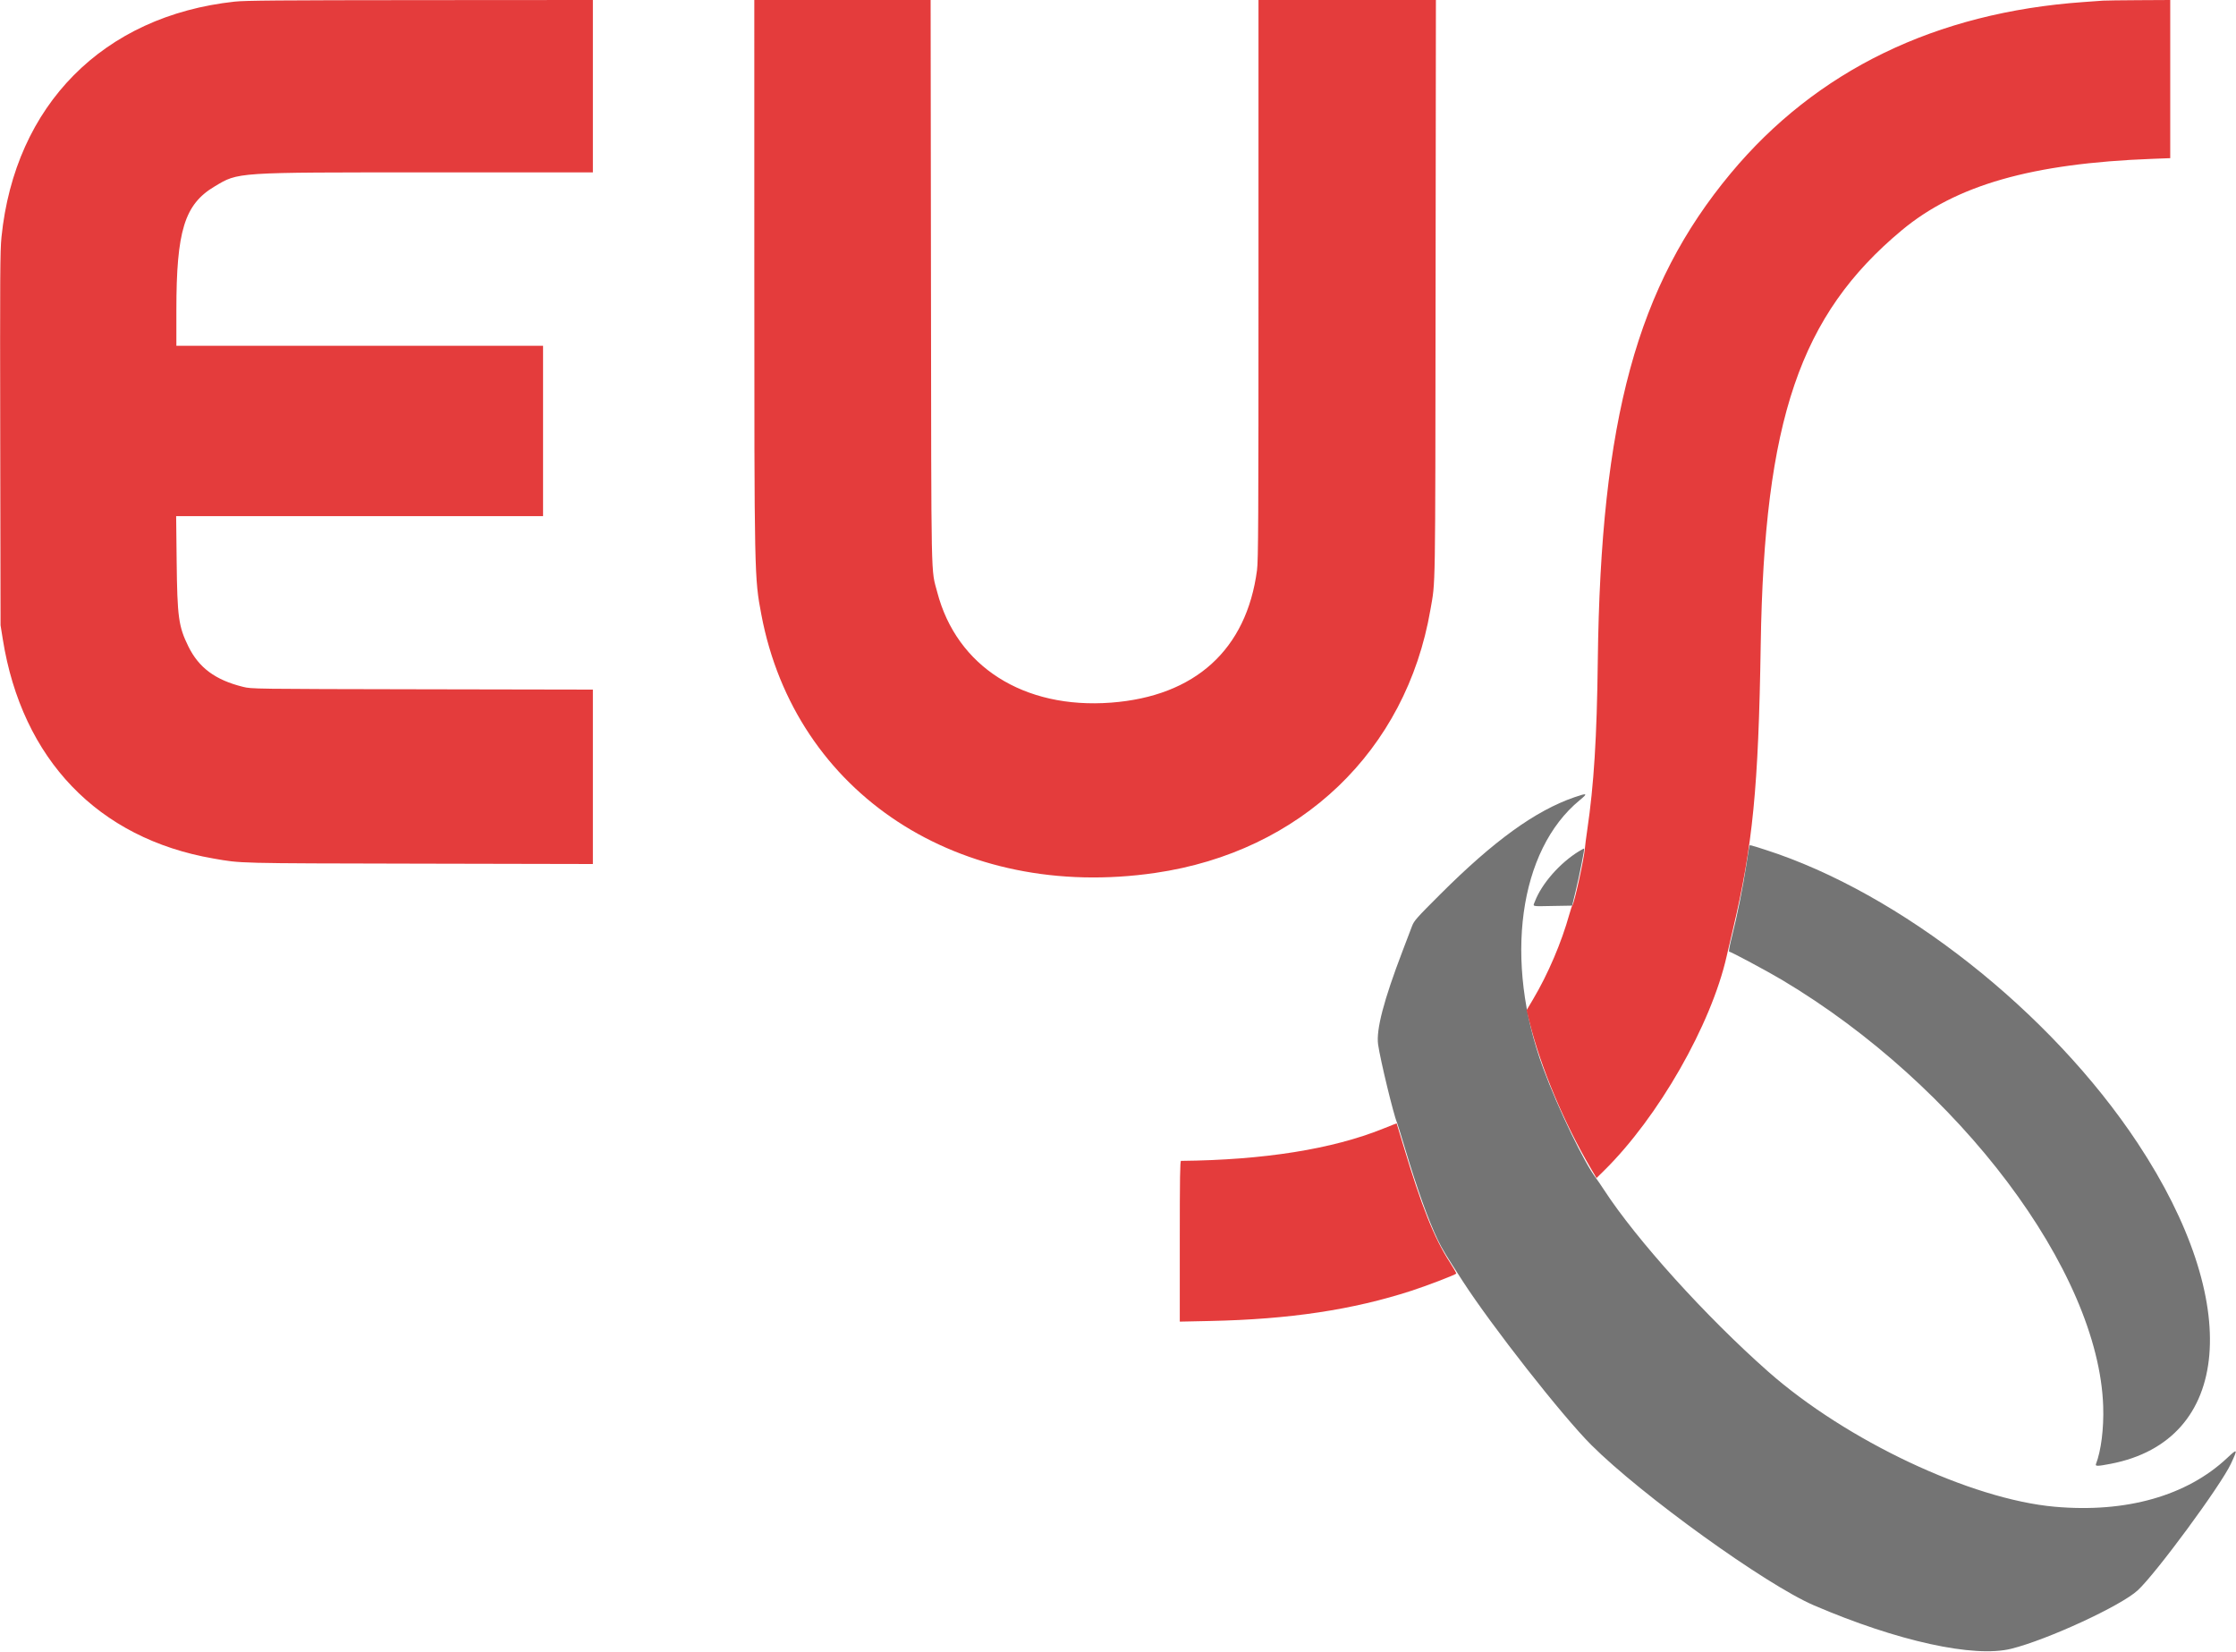 <svg id="svg" xmlns="http://www.w3.org/2000/svg" xmlns:xlink="http://www.w3.org/1999/xlink" width="400" height="295.544" viewBox="0, 0, 400,295.544"><g id="svgg"><path id="path0" d="M281.640 142.618 C 274.650 145.035,267.252 150.387,257.649 159.974 C 253.372 164.244,252.966 164.703,252.593 165.686 C 252.370 166.275,251.606 168.280,250.895 170.143 C 247.531 178.953,246.157 184.215,246.531 186.856 C 246.913 189.557,249.327 199.531,249.906 200.802 C 249.995 200.998,250.642 203.078,251.343 205.423 C 253.522 212.709,255.533 218.321,257.226 221.836 C 257.992 223.426,258.667 224.543,261.641 229.144 C 266.859 237.219,279.498 253.324,284.658 258.475 C 293.691 267.491,315.881 283.475,324.510 287.181 C 339.426 293.587,353.134 296.599,359.804 294.936 C 366.311 293.313,379.408 287.264,382.415 284.492 C 385.680 281.482,397.261 265.755,399.088 261.850 C 400.354 259.144,400.295 259.048,398.438 260.796 C 391.221 267.587,380.347 270.668,367.591 269.536 C 352.560 268.202,330.301 257.708,316.310 245.359 C 305.166 235.522,292.750 221.776,286.933 212.834 C 286.391 212.001,285.790 211.118,285.598 210.872 C 283.459 208.132,278.699 198.256,276.057 191.077 C 268.985 171.858,271.683 152.099,282.602 143.137 C 284.118 141.893,283.970 141.813,281.640 142.618 M312.941 151.369 C 312.903 151.498,312.659 153.008,312.398 154.724 C 311.806 158.625,310.736 163.964,309.834 167.513 C 309.424 169.129,309.221 170.232,309.334 170.232 C 309.626 170.232,316.200 173.754,318.806 175.307 C 350.478 194.179,375.482 227.399,376.244 251.618 C 376.367 255.554,375.868 259.519,374.949 261.898 C 374.787 262.316,375.235 262.308,377.613 261.849 C 399.262 257.671,401.332 233.128,382.447 204.545 C 366.870 180.971,339.908 159.726,315.761 151.999 C 312.879 151.077,313.018 151.108,312.941 151.369 M282.432 152.299 C 279.036 154.383,275.790 158.086,274.580 161.256 C 274.209 162.227,273.832 162.134,277.831 162.064 L 281.241 162.005 281.874 159.389 C 282.528 156.690,283.489 151.871,283.390 151.791 C 283.359 151.766,282.928 151.994,282.432 152.299 " stroke="none" fill="#747474" fill-rule="evenodd"></path><path id="path1" d="M41.979 0.291 C 18.456 2.844,2.666 18.792,0.264 42.424 C 0.017 44.856,-0.009 49.187,0.042 78.520 L 0.100 111.854 0.499 114.349 C 3.925 135.823,17.525 149.991,38.146 153.570 C 43.288 154.462,41.847 154.426,75.000 154.495 L 106.061 154.560 106.061 138.960 L 106.061 123.360 75.535 123.304 C 45.065 123.247,45.006 123.246,43.475 122.867 C 38.516 121.638,35.567 119.452,33.684 115.611 C 31.942 112.058,31.714 110.397,31.602 100.401 L 31.511 92.335 64.329 92.335 L 97.148 92.335 97.148 77.094 L 97.148 61.854 64.349 61.854 L 31.551 61.854 31.551 55.481 C 31.552 41.290,33.012 36.560,38.381 33.359 C 42.707 30.780,41.821 30.838,76.820 30.838 L 106.061 30.838 106.061 15.419 L 106.061 0.000 75.178 0.020 C 49.912 0.036,43.875 0.085,41.979 0.291 M134.941 48.708 C 134.945 103.332,134.945 103.322,136.205 109.982 C 142.263 141.988,171.692 161.260,206.700 156.148 C 232.688 152.353,251.536 134.320,255.885 109.091 C 256.814 103.705,256.752 107.535,256.813 51.738 L 256.870 0.000 241.002 0.000 L 225.134 0.000 225.134 49.991 C 225.134 93.287,225.098 100.252,224.868 101.996 C 222.991 116.214,213.794 124.559,198.753 125.692 C 183.146 126.867,171.145 119.245,167.670 105.951 C 166.521 101.557,166.608 105.863,166.541 50.401 L 166.480 0.000 150.709 0.000 L 134.938 0.000 134.941 48.708 M376.203 0.115 C 375.811 0.146,374.247 0.259,372.727 0.366 C 346.273 2.233,324.939 12.591,309.602 31.016 C 292.847 51.144,286.346 75.006,285.830 118.271 C 285.668 131.837,285.133 140.418,283.943 148.482 C 283.748 149.807,283.556 151.296,283.518 151.791 C 283.376 153.599,281.640 161.506,281.289 161.942 C 281.209 162.040,280.965 162.760,280.748 163.541 C 279.330 168.628,276.931 174.245,274.244 178.772 L 273.094 180.710 273.615 182.824 C 275.615 190.942,279.815 200.943,284.690 209.196 L 285.600 210.737 286.935 209.424 C 296.656 199.861,306.129 183.294,308.886 171.034 C 308.996 170.544,309.485 168.458,309.971 166.399 C 313.563 151.212,314.576 140.871,314.977 115.330 C 315.607 75.127,321.989 56.370,340.196 41.202 C 349.916 33.105,363.509 29.224,384.982 28.416 L 388.235 28.293 388.235 14.147 L 388.235 0.000 382.576 0.030 C 379.463 0.046,376.595 0.085,376.203 0.115 M247.415 201.908 C 238.355 205.564,226.116 207.513,211.275 207.663 C 211.098 207.664,211.052 210.661,211.052 222.043 L 211.052 236.421 216.533 236.305 C 230.699 236.004,241.947 234.315,252.469 230.908 C 255.200 230.024,260.373 228.040,260.505 227.827 C 260.550 227.754,260.022 226.823,259.333 225.756 C 256.549 221.450,254.288 215.761,251.043 204.902 C 250.398 202.745,249.860 200.971,249.846 200.959 C 249.833 200.947,248.739 201.374,247.415 201.908 " stroke="none" fill="#e43c3c" fill-rule="evenodd"></path><path id="path2" d="" stroke="none" fill="#c66e62" fill-rule="evenodd"></path><path id="path3" d="" stroke="none" fill="#90807a" fill-rule="evenodd"></path><path id="path4" d="" stroke="none" fill="#d45c54" fill-rule="evenodd"></path></g></svg>